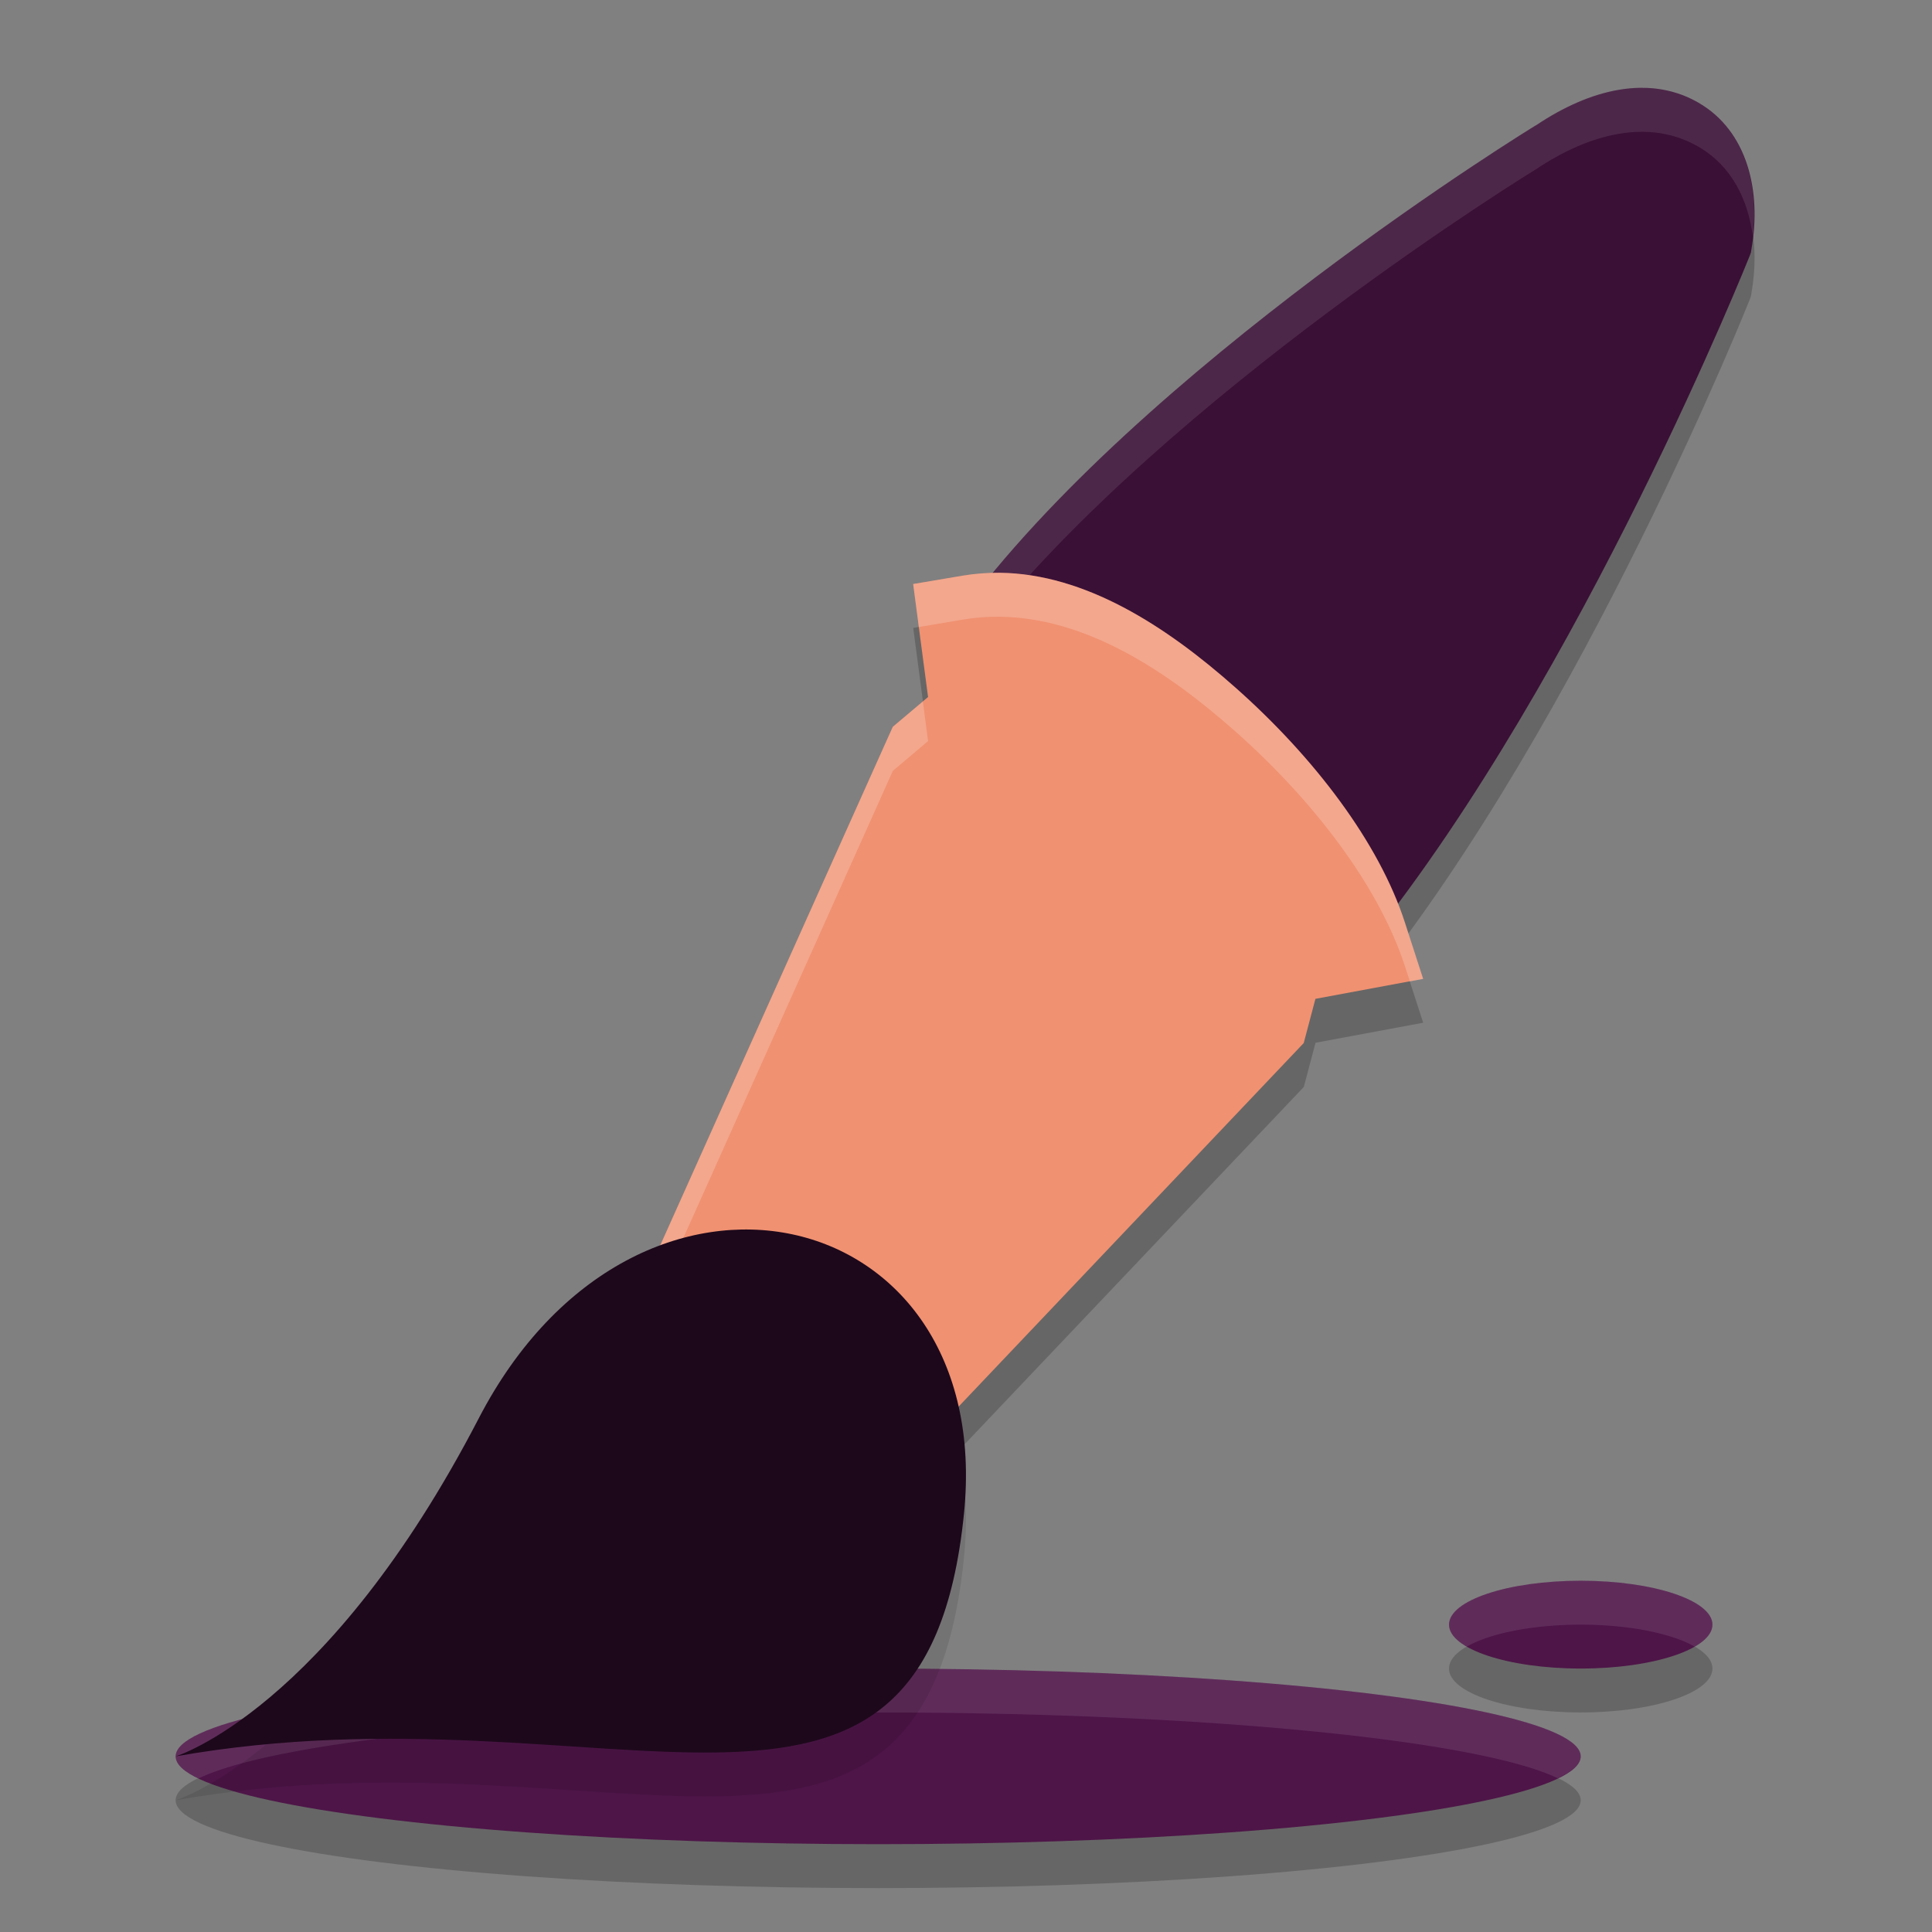 <svg xmlns="http://www.w3.org/2000/svg" width="22" height="22" version="1">
 <rect width="100%" height="100%" fill="#808080" stroke="none"/>
 <path style="opacity:0.2" d="m 18.673,1.5 c -0.078,0.001 -0.156,0.009 -0.235,0.022 -0.316,0.053 -0.639,0.198 -0.947,0.405 l -0.006,0.003 -0.007,0.004 c 0,0 -4.496,2.752 -6.562,5.588 v 0 0 l 4.672,3.696 v 0 c 2.441,-3.047 4.337,-7.808 4.337,-7.808 l 0.013,-0.036 0.006,-0.038 c 0.116,-0.656 -0.045,-1.345 -0.602,-1.667 -0.209,-0.121 -0.435,-0.173 -0.668,-0.17 z"/>
 <path style="opacity:0.2" d="m 11.386,7.022 c -0.139,-0.002 -0.279,0.009 -0.419,0.032 l -0.568,0.096 0.17,1.287 -0.402,0.339 -2.885,6.433 0.375,0.286 2.455,1.87 4.735,-4.988 0.133,-0.503 1.226,-0.228 -0.209,-0.645 C 15.704,10.097 14.966,9.124 14.064,8.326 13.276,7.627 12.357,7.034 11.386,7.022 Z"/>
 <ellipse style="opacity:0.2;stroke:#000000;stroke-width:0;stroke-linecap:round" cx="18" cy="19" rx="1.5" ry=".5"/>
 <ellipse style="opacity:0.2" cx="10" cy="20.5" rx="8" ry="1"/>
 <ellipse style="fill:#4e1548" cx="10" cy="20" rx="8" ry="1"/>
 <path style="opacity:0.1;fill:#ffffff" d="M 10,19 A 8,1 0 0 0 2,20 8,1 0 0 0 2.262,20.251 8,1 0 0 1 10,19.5 8,1 0 0 1 17.738,20.249 8,1 0 0 0 18,20 8,1 0 0 0 10,19 Z"/>
 <path style="fill:#3a1036" d="m 18.673,1 c -0.078,0.001 -0.156,0.009 -0.235,0.022 -0.316,0.053 -0.639,0.198 -0.947,0.405 l -0.006,0.003 -0.007,0.004 c 0,0 -4.496,2.752 -6.562,5.588 v 0 0 L 15.588,10.719 v 0 c 2.441,-3.047 4.337,-7.808 4.337,-7.808 l 0.013,-0.036 0.006,-0.038 C 20.06,2.181 19.899,1.492 19.341,1.17 19.132,1.049 18.906,0.997 18.673,1 Z"/>
 <path style="opacity:0.1;fill:#ffffff" d="m 18.673,1 c -0.078,0.001 -0.155,0.009 -0.234,0.022 -0.316,0.053 -0.639,0.198 -0.947,0.404 l -0.006,0.004 -0.007,0.004 c 0,0 -4.495,2.752 -6.561,5.588 l 0.241,0.191 C 13.311,4.49 17.478,1.935 17.478,1.935 l 0.007,-0.004 0.006,-0.004 c 0.309,-0.207 0.632,-0.351 0.947,-0.404 0.079,-0.013 0.157,-0.021 0.234,-0.022 0.233,-0.004 0.46,0.049 0.669,0.17 0.375,0.217 0.567,0.601 0.619,1.028 0.071,-0.612 -0.101,-1.228 -0.619,-1.528 -0.209,-0.121 -0.436,-0.174 -0.669,-0.17 z"/>
 <path style="fill:#f09171" d="M 11.386,6.522 C 11.247,6.521 11.107,6.531 10.966,6.554 l -0.568,0.096 0.17,1.287 -0.402,0.339 -2.885,6.433 0.375,0.286 2.455,1.87 4.735,-4.988 0.133,-0.503 1.226,-0.228 -0.209,-0.645 C 15.704,9.597 14.966,8.624 14.064,7.826 13.276,7.127 12.357,6.534 11.386,6.522 Z"/>
 <path style="opacity:0.2;fill:#ffffff" d="m 11.386,6.523 c -0.139,-0.002 -0.278,0.009 -0.419,0.032 l -0.568,0.096 0.064,0.489 0.504,-0.085 c 0.141,-0.024 0.28,-0.034 0.419,-0.032 0.972,0.011 1.89,0.605 2.679,1.304 0.901,0.798 1.639,1.771 1.933,2.675 l 0.057,0.174 0.152,-0.028 -0.209,-0.646 C 15.704,9.597 14.966,8.625 14.064,7.826 13.276,7.128 12.357,6.534 11.386,6.523 Z m -0.877,1.465 -0.342,0.289 -2.885,6.433 0.167,0.128 2.718,-6.06 0.401,-0.339 z"/>
 <path style="opacity:0.1" d="m 2,20.5 c 4.956,-0.875 8.527,1.677 8.977,-2.764 0.363,-3.579 -3.733,-4.54 -5.525,-1.086 C 3.727,19.977 2,20.5 2,20.5 Z"/>
 <path style="fill:#1d081b" d="m 2,20 c 4.956,-0.875 8.527,1.677 8.977,-2.764 C 11.34,13.657 7.244,12.696 5.452,16.15 3.727,19.477 2,20 2,20 Z"/>
 <ellipse style="fill:#4e1548;stroke:#000000;stroke-width:0;stroke-linecap:round" cx="18" cy="18.5" rx="1.5" ry=".5"/>
 <path style="opacity:0.1;fill:#ffffff;stroke:#000000;stroke-width:0;stroke-linecap:round" d="m 18,18 a 1.5,0.5 0 0 0 -1.5,0.5 1.5,0.5 0 0 0 0.203,0.25 1.5,0.5 0 0 1 1.297,-0.25 1.5,0.5 0 0 1 1.297,0.25 1.5,0.5 0 0 0 0.203,-0.25 1.5,0.5 0 0 0 -1.5,-0.5 z"/>
</svg>
